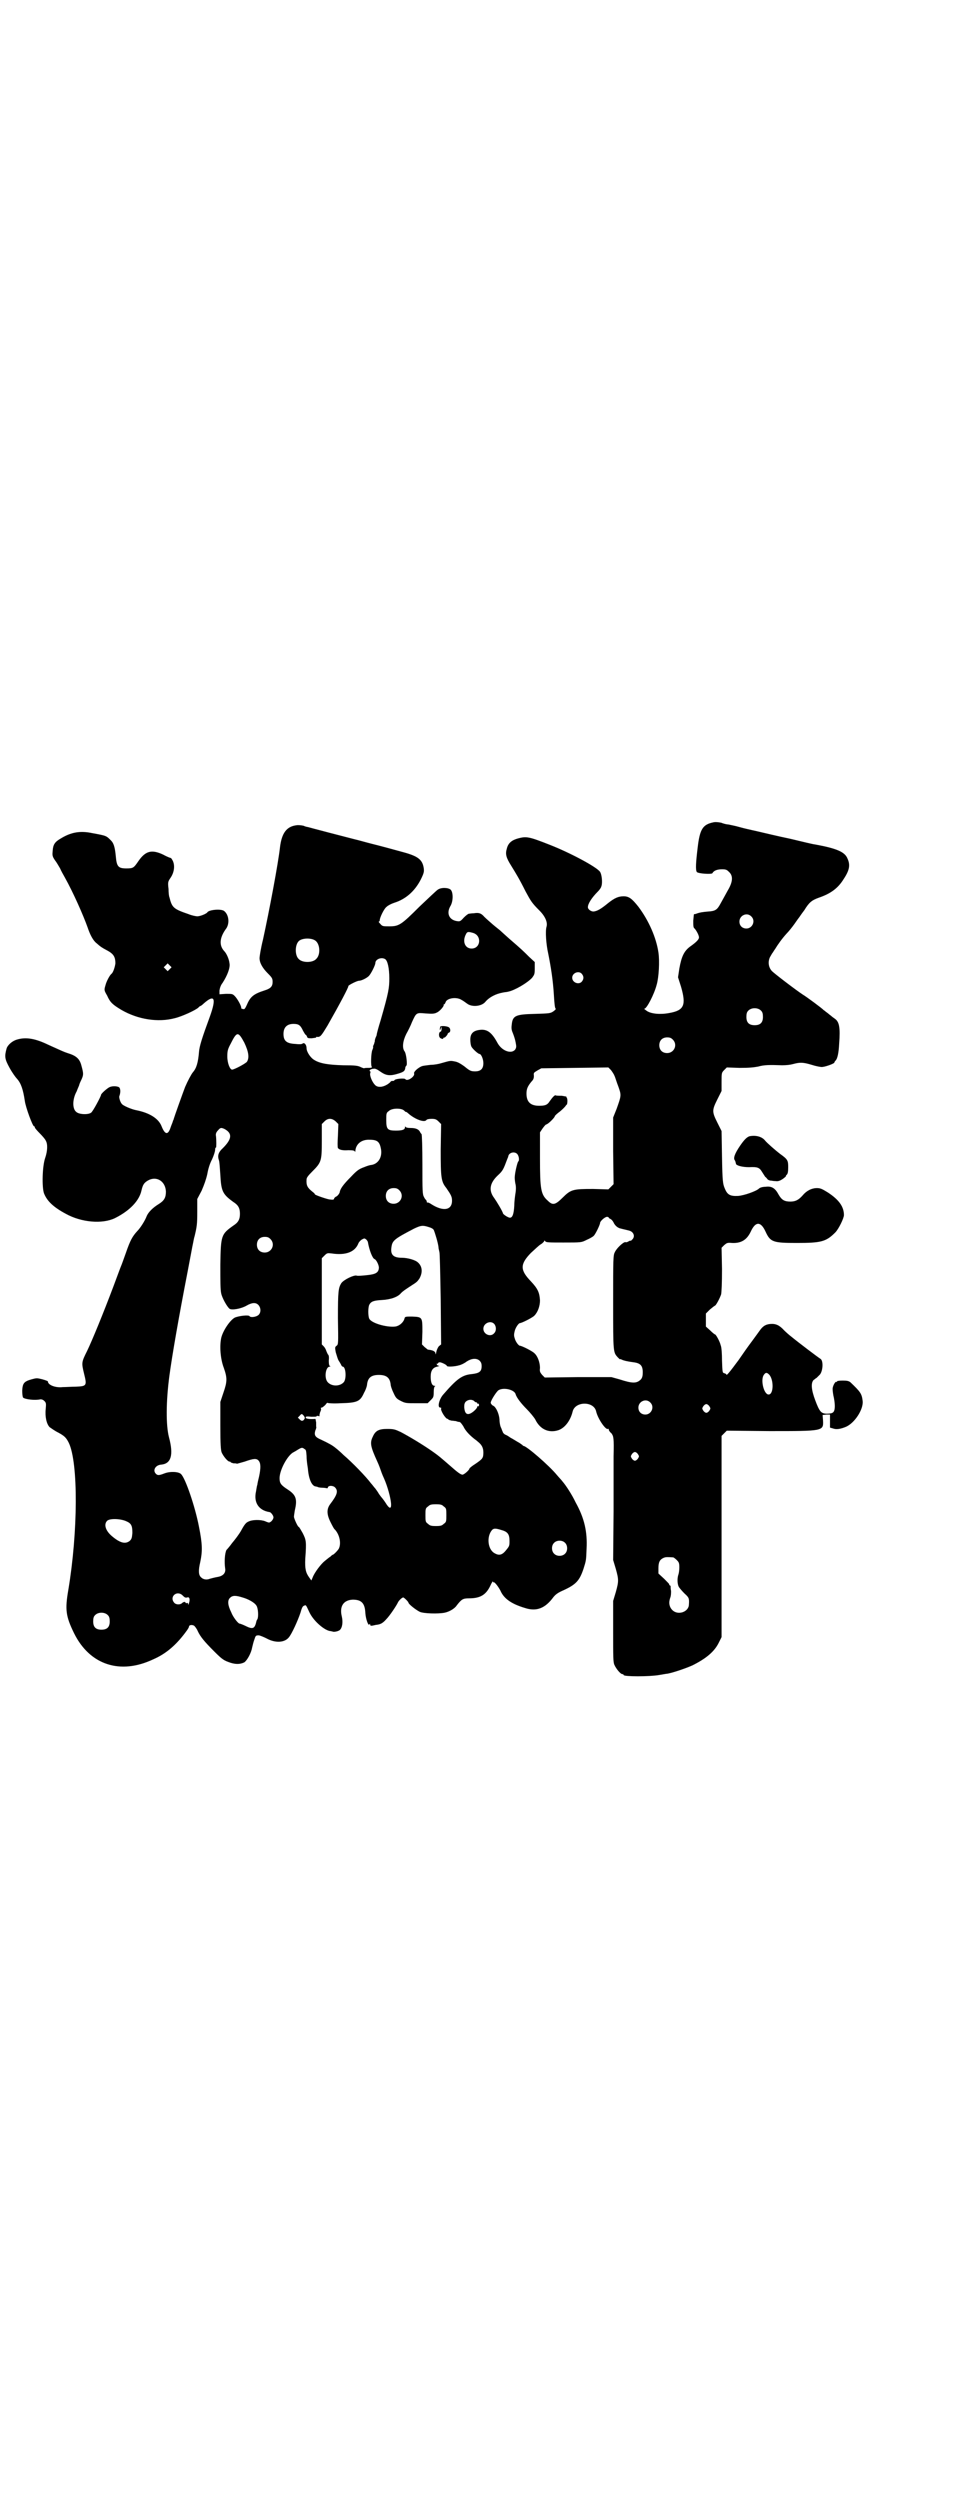 <?xml version="1.0" standalone="no"?>
<!DOCTYPE svg PUBLIC "-//W3C//DTD SVG 20010904//EN"
 "http://www.w3.org/TR/2001/REC-SVG-20010904/DTD/svg10.dtd">
<svg version="1.0" xmlns="http://www.w3.org/2000/svg"
 width="1108pt" height="2870pt" viewBox="0 0 1108 2870"
 preserveAspectRatio="xMidYMid meet">
<g transform="translate(0,2870) scale(0.5,-0.5)"
fill="#000000" stroke="none">
<path d="M1639 3852 c-25 -5 -32 -15 -37 -59 -4 -33 -5 -50 -2 -55 2 -4 34 -6
36 -3 3 6 11 9 22 9 9 0 11 -1 16 -6 10 -9 9 -23 -3 -43 -5 -9 -12 -22 -16
-29 -8 -15 -12 -18 -29 -19 -12 -1 -19 -2 -27 -5 -2 -1 -5 -1 -5 -1 -1 0 -1
-6 -2 -15 0 -12 0 -16 3 -18 3 -3 9 -13 10 -19 1 -5 -4 -11 -21 -23 -13 -10
-19 -22 -24 -50 l-3 -20 7 -22 c12 -42 7 -54 -27 -60 -21 -4 -42 -2 -52 5 -4
3 -7 5 -5 5 5 0 22 32 28 55 5 17 7 54 4 74 -5 34 -22 73 -46 105 -15 19 -22
24 -34 24 -12 0 -21 -4 -36 -16 -17 -14 -25 -18 -33 -19 -6 0 -13 5 -13 10 0
8 9 22 23 36 3 3 7 8 8 12 3 8 1 27 -3 33 -7 11 -69 44 -115 62 -48 19 -54 20
-73 15 -15 -4 -23 -11 -26 -23 -4 -13 -2 -21 10 -40 11 -18 18 -29 33 -59 12
-22 14 -26 32 -44 13 -13 19 -27 16 -37 -3 -10 -1 -40 4 -62 6 -30 11 -61 13
-96 1 -16 2 -29 4 -30 1 -1 -1 -3 -5 -6 -7 -5 -10 -5 -42 -6 -46 -1 -52 -4
-54 -26 -1 -8 0 -12 3 -19 2 -5 5 -14 6 -20 2 -10 2 -12 -1 -17 -9 -11 -31 -3
-41 16 -13 24 -24 32 -42 29 -14 -2 -20 -9 -20 -22 0 -6 1 -14 3 -17 3 -5 15
-16 18 -16 4 0 9 -12 9 -21 0 -13 -6 -19 -19 -19 -9 0 -12 1 -24 11 -11 8 -17
11 -24 12 -9 2 -11 1 -29 -4 -6 -2 -17 -4 -25 -4 -8 -1 -17 -2 -20 -3 -8 -3
-20 -13 -18 -17 2 -7 -16 -19 -20 -13 -2 3 -23 1 -25 -2 -1 -2 -2 -2 -6 -2 -1
0 -3 -1 -4 -3 -12 -11 -28 -14 -35 -6 -6 6 -12 20 -11 26 1 3 1 5 0 5 -4 2 2
6 8 6 4 1 9 -2 16 -7 13 -9 22 -10 41 -4 13 4 15 6 16 15 1 2 2 3 2 3 3 1 0
28 -4 33 -6 8 -4 24 4 40 4 7 10 19 13 27 10 22 10 22 31 20 16 -1 20 -1 26 2
7 3 16 14 16 17 -1 1 0 2 1 2 1 0 2 2 3 4 2 10 25 14 37 6 4 -2 9 -6 12 -8 11
-9 33 -7 42 3 9 11 24 19 41 22 4 1 9 1 12 2 15 3 44 20 55 32 5 7 6 8 6 21
l0 15 -13 12 c-13 13 -17 17 -46 42 -10 9 -19 17 -21 19 -1 1 -9 7 -16 13 -7
6 -16 14 -20 18 -7 8 -12 10 -24 8 -5 0 -10 -1 -11 -1 -2 0 -7 -4 -12 -9 -8
-9 -9 -9 -16 -8 -18 3 -24 18 -15 34 7 11 7 32 1 38 -5 5 -22 6 -30 0 -3 -2
-22 -20 -42 -39 -42 -42 -47 -45 -69 -45 -15 0 -16 0 -21 6 -3 3 -4 5 -3 5 1
0 2 1 2 3 0 6 10 27 16 31 3 3 11 7 17 9 26 8 47 26 61 53 8 16 8 19 7 27 -3
19 -13 27 -46 36 -29 8 -51 14 -75 20 -12 3 -29 8 -38 10 -20 5 -104 27 -107
28 -1 0 -6 1 -10 3 -5 1 -12 2 -17 1 -22 -3 -33 -18 -37 -50 -4 -37 -25 -148
-39 -212 -5 -20 -8 -39 -8 -43 0 -11 7 -23 19 -35 10 -10 11 -12 11 -20 0 -10
-5 -15 -18 -19 -25 -8 -33 -14 -41 -33 -4 -9 -6 -11 -8 -10 -2 0 -4 1 -4 1 -1
0 -1 1 -1 2 0 5 -9 21 -15 27 -5 5 -6 5 -20 5 l-15 -1 0 9 c1 6 3 12 7 17 11
17 18 35 16 45 -1 10 -7 23 -12 28 -12 13 -11 30 3 50 10 12 8 33 -3 42 -7 6
-36 3 -39 -3 -2 -3 -16 -9 -23 -9 -3 0 -13 2 -20 5 -35 12 -38 15 -44 39 -1 2
-2 10 -2 19 -2 16 -1 17 5 26 8 12 10 27 5 38 -2 4 -4 7 -5 7 -1 0 -9 3 -18 8
-26 12 -40 8 -56 -15 -11 -16 -12 -17 -28 -17 -18 0 -22 4 -24 27 -2 22 -5 31
-11 37 -11 11 -10 11 -43 17 -28 6 -49 2 -72 -12 -14 -8 -18 -14 -19 -28 -1
-11 -1 -13 5 -22 4 -5 9 -14 12 -19 2 -5 7 -14 11 -21 19 -34 42 -86 52 -114
6 -18 13 -31 21 -37 8 -7 10 -9 27 -18 12 -7 16 -14 16 -28 -1 -8 -5 -21 -9
-24 -4 -3 -12 -18 -14 -27 -3 -10 -3 -11 4 -23 7 -16 13 -21 33 -33 38 -22 84
-29 122 -19 17 4 47 18 54 24 2 2 4 4 5 4 1 0 5 3 8 6 25 22 29 12 14 -30 -18
-49 -24 -68 -25 -81 -2 -25 -6 -38 -14 -47 -4 -5 -12 -20 -18 -34 -5 -13 -25
-69 -26 -73 0 -1 -1 -3 -2 -5 0 -2 -3 -8 -5 -14 -6 -19 -13 -18 -21 2 -7 18
-28 31 -59 37 -10 2 -29 10 -32 14 -4 4 -7 15 -6 18 3 8 3 16 0 20 -3 3 -15 4
-22 1 -5 -2 -20 -15 -20 -18 0 -3 -19 -39 -23 -41 -7 -5 -28 -4 -34 2 -9 7 -9
29 1 47 3 8 6 14 6 15 0 1 2 6 5 12 5 11 5 14 0 32 -4 16 -12 23 -32 29 -9 3
-13 5 -44 19 -31 15 -52 18 -72 12 -11 -3 -22 -13 -24 -21 -5 -18 -4 -24 7
-44 6 -11 14 -22 17 -25 9 -10 14 -24 18 -51 2 -15 18 -58 21 -58 1 0 2 -1 2
-3 0 -1 5 -7 11 -13 6 -6 13 -14 14 -17 5 -8 4 -24 -1 -39 -7 -19 -8 -68 -3
-82 7 -18 22 -32 50 -47 36 -20 84 -24 113 -10 34 17 56 40 61 64 3 13 6 17
14 22 20 12 41 -1 42 -25 0 -14 -4 -21 -17 -29 -13 -8 -23 -18 -27 -27 -4 -11
-15 -28 -22 -35 -11 -12 -16 -21 -26 -50 -5 -14 -10 -28 -11 -30 -1 -2 -9 -24
-18 -48 -23 -61 -48 -122 -60 -147 -13 -26 -13 -27 -7 -52 7 -28 6 -29 -19
-30 -9 0 -23 -1 -30 -1 -17 -2 -34 5 -34 13 0 1 -6 3 -13 5 -12 3 -13 3 -24 0
-18 -5 -21 -9 -22 -26 0 -8 1 -15 2 -16 4 -4 27 -7 40 -4 3 0 6 -1 9 -4 4 -4
4 -6 3 -18 -2 -18 2 -35 9 -42 3 -2 11 -8 19 -12 15 -8 19 -12 25 -24 22 -46
21 -205 -1 -337 -8 -46 -6 -61 13 -100 36 -73 106 -96 182 -60 30 13 54 34 77
66 3 4 5 8 5 9 0 4 7 5 12 2 2 -2 6 -7 8 -12 6 -13 15 -24 38 -47 16 -16 21
-20 32 -24 15 -6 27 -6 37 -1 7 5 16 22 18 34 1 4 3 13 5 18 3 9 3 10 10 10 3
0 12 -4 18 -7 20 -11 41 -10 51 2 7 8 21 39 27 57 3 11 5 15 8 16 5 2 4 3 12
-14 9 -20 33 -41 47 -44 2 0 5 -1 6 -1 3 -2 13 0 17 3 6 5 8 18 5 31 -6 24 4
38 25 39 20 0 28 -8 29 -31 1 -14 7 -30 9 -26 2 2 2 2 2 0 0 -2 1 -3 3 -3 1 0
6 1 10 2 11 1 16 4 24 13 8 8 24 32 27 39 2 4 9 11 12 11 2 0 12 -10 12 -12 0
-3 16 -16 26 -21 9 -4 42 -5 57 -2 10 2 23 9 28 17 11 14 14 16 28 16 26 0 39
8 49 29 3 7 6 11 6 10 0 -2 1 -3 2 -2 2 0 9 -8 15 -19 8 -19 26 -31 56 -40 27
-9 47 -1 66 25 5 6 10 10 24 16 28 13 36 22 45 49 6 19 6 19 7 46 2 39 -5 70
-25 106 -9 19 -23 40 -30 48 -2 3 -8 9 -13 15 -18 22 -70 67 -77 67 -1 0 -2 1
-2 2 -1 0 -5 4 -11 7 -5 3 -13 8 -17 10 -4 3 -9 6 -12 7 -2 1 -5 4 -5 5 -1 2
-3 7 -4 10 -2 3 -4 12 -4 20 -1 13 -8 28 -14 31 -3 1 -7 6 -6 8 1 6 14 26 18
28 12 7 36 1 39 -9 2 -8 13 -22 26 -35 7 -7 16 -18 19 -23 11 -23 31 -32 53
-25 15 5 28 22 33 43 6 24 49 24 54 0 4 -17 22 -43 27 -40 1 1 2 0 2 -2 0 -1
2 -5 6 -8 5 -7 6 -10 5 -53 0 -8 0 -65 0 -126 l-1 -112 6 -20 c7 -25 7 -29 0
-54 l-6 -20 0 -70 c0 -59 0 -71 3 -77 4 -9 14 -21 18 -21 2 0 3 -1 3 -2 0 -4
60 -4 82 0 7 1 16 3 19 3 15 3 41 12 57 19 32 16 51 32 61 53 l6 12 0 231 0
231 6 6 6 6 98 -1 c124 0 124 0 123 24 l-1 13 9 1 8 0 0 -15 0 -15 7 -2 c8 -3
18 -1 30 4 20 9 40 40 38 59 -2 17 -5 21 -28 43 -4 3 -7 4 -18 4 -9 0 -13 -1
-13 -2 0 -2 -1 -2 -1 -1 -3 2 -9 -10 -9 -16 0 -4 1 -13 3 -21 3 -16 3 -29 -2
-33 -2 -2 -7 -3 -14 -3 -13 0 -17 4 -27 31 -9 24 -10 39 -4 46 3 2 6 5 7 5 1
1 4 4 8 8 7 9 8 32 1 36 -5 3 -50 37 -67 51 -4 3 -12 10 -16 14 -11 12 -19 16
-32 15 -12 -1 -18 -6 -25 -16 -3 -4 -10 -14 -16 -22 -12 -16 -21 -29 -32 -45
-20 -27 -28 -37 -28 -33 0 1 -2 2 -5 3 -4 1 -4 2 -5 29 0 15 -1 31 -3 35 -2 9
-11 25 -13 25 -1 0 -6 4 -11 9 l-10 9 0 15 0 15 9 9 c6 5 11 9 12 9 3 2 11 17
14 26 1 6 2 24 2 58 l-1 49 6 6 c6 5 7 6 18 5 21 -1 34 7 43 26 11 24 23 24
34 0 11 -24 17 -26 72 -26 56 0 67 3 88 24 8 8 20 33 20 40 0 19 -11 35 -37
52 -13 8 -17 10 -25 10 -12 0 -24 -6 -33 -17 -9 -10 -16 -14 -28 -14 -14 0
-20 4 -27 16 -8 15 -16 20 -30 18 -7 0 -13 -2 -15 -4 -6 -6 -34 -16 -48 -17
-19 -1 -25 3 -31 18 -4 10 -5 15 -6 71 l-1 60 -10 20 c-12 24 -12 28 0 52 l10
20 0 21 c0 20 0 21 6 27 l6 6 29 -1 c23 0 32 1 43 3 14 4 26 4 55 3 10 0 19 1
26 3 15 4 22 4 42 -2 9 -3 20 -5 23 -5 7 0 27 7 29 10 0 1 1 3 3 5 4 4 7 17 8
38 3 39 0 51 -10 58 -3 2 -7 5 -9 7 -2 1 -6 5 -9 7 -3 2 -6 5 -8 6 -2 3 -40
31 -47 35 -14 9 -68 50 -72 55 -7 8 -9 20 -4 31 3 5 5 9 6 10 1 1 3 5 6 9 6
10 16 24 26 35 5 5 13 15 18 22 5 7 9 13 10 14 1 1 6 9 13 18 11 18 17 23 34
29 26 9 43 21 56 42 14 21 16 33 9 48 -6 15 -25 23 -74 32 -3 0 -28 6 -57 13
-29 6 -62 14 -75 17 -13 3 -32 7 -42 10 -10 3 -22 5 -26 6 -4 0 -11 2 -16 4
-6 1 -12 2 -17 1z m86 -216 c11 -10 3 -28 -11 -28 -9 0 -16 6 -16 16 0 14 17
22 27 12z m-639 -38 c21 -6 18 -36 -3 -36 -15 0 -22 16 -13 33 3 6 5 6 16 3z
m-363 -17 c12 -7 14 -33 3 -43 -8 -9 -32 -9 -40 0 -9 8 -9 32 0 41 7 7 27 8
37 2z m161 -43 c6 -3 10 -21 10 -44 0 -22 -1 -31 -20 -97 -5 -16 -9 -31 -9
-33 0 -2 -2 -5 -3 -8 -1 -4 -2 -6 -1 -6 0 0 -1 -3 -2 -7 -2 -4 -3 -7 -2 -7 0
0 0 -3 -2 -7 -3 -7 -4 -37 -1 -39 1 -1 -2 -2 -7 -2 -5 0 -10 0 -11 -1 0 0 -4
1 -8 3 -6 3 -12 4 -40 4 -34 1 -53 4 -66 12 -9 5 -18 19 -18 27 0 8 -5 14 -9
11 -2 -2 -8 -2 -17 -1 -20 1 -27 7 -27 23 0 15 8 23 23 23 12 0 16 -3 22 -16
3 -5 5 -9 6 -9 1 0 2 -2 3 -4 1 -4 3 -4 11 -4 6 1 10 1 10 2 0 1 1 2 3 1 7 0
9 3 23 26 29 51 49 89 48 91 0 2 20 12 24 12 6 0 18 6 23 11 5 5 15 25 15 30
0 8 13 14 22 9z m-494 -23 l-5 -5 -4 4 -5 5 4 4 5 5 4 -4 5 -5 -4 -4z m946
-11 c5 -6 5 -12 0 -18 -7 -8 -22 -2 -22 9 0 11 15 17 22 9z m412 -85 c3 -3 4
-7 4 -14 0 -13 -6 -19 -19 -19 -13 0 -19 6 -19 19 0 7 1 11 4 14 7 8 23 8 30
0z m-1187 -73 c10 -21 12 -35 6 -44 -3 -4 -29 -18 -34 -18 -5 0 -11 15 -11 30
0 13 1 17 8 30 14 28 17 28 31 2z m984 7 c12 -12 3 -31 -13 -31 -11 0 -18 7
-18 18 0 11 7 18 18 18 6 0 9 -1 13 -5z m-134 -83 c2 -4 5 -15 9 -25 7 -20 7
-20 -4 -51 l-8 -20 0 -77 1 -76 -6 -6 -6 -6 -35 1 c-46 0 -51 -1 -70 -20 -17
-17 -23 -18 -34 -7 -16 14 -18 26 -18 98 l0 59 6 9 c3 4 6 8 8 9 4 0 20 16 20
19 0 1 5 6 12 11 6 5 12 11 13 13 1 1 2 3 3 3 0 0 1 4 1 8 0 4 -1 8 -2 8 0 0
-1 1 0 2 0 0 -5 1 -11 2 -7 0 -13 0 -14 1 -2 1 -7 -4 -14 -14 -5 -8 -10 -10
-24 -10 -20 0 -29 9 -29 28 0 11 3 17 11 27 5 5 6 8 6 14 -1 7 0 7 8 12 l9 5
77 1 77 1 6 -6 c3 -4 7 -10 8 -13z m-483 -80 c2 -2 4 -4 5 -3 0 0 3 -2 5 -4
15 -13 36 -21 41 -15 1 2 6 3 12 3 8 0 11 -1 16 -6 l6 -6 -1 -58 c0 -66 1 -74
13 -89 11 -16 13 -20 13 -29 0 -23 -22 -25 -49 -7 -3 2 -6 3 -7 3 -1 -1 -2 0
-2 2 0 1 -1 3 -1 3 -1 1 -4 4 -5 7 -4 6 -4 14 -4 76 0 38 -1 69 -2 69 0 0 -2
2 -3 4 -3 7 -10 10 -22 10 -7 0 -11 1 -12 3 0 1 -1 1 -1 -1 0 -6 -6 -8 -21 -8
-19 0 -22 3 -22 24 0 15 0 17 6 21 7 7 29 7 35 1z m-157 -25 l6 -6 -1 -27 c-1
-14 -1 -27 0 -28 3 -4 10 -6 24 -5 11 0 14 -1 15 -3 0 -2 1 -1 1 1 1 16 14 27
33 26 18 0 23 -5 26 -22 3 -19 -7 -34 -23 -36 -2 0 -9 -2 -16 -5 -11 -4 -16
-7 -30 -22 -18 -18 -25 -28 -26 -36 -1 -3 -4 -7 -7 -9 -3 -1 -6 -4 -6 -6 -1
-2 -3 -2 -11 -1 -10 2 -35 11 -33 12 0 1 -2 3 -6 6 -11 9 -14 14 -13 28 0 4 4
9 13 18 21 21 22 24 22 70 l0 39 6 6 c8 8 17 8 26 0z m-256 -17 c19 -10 18
-23 -3 -44 -11 -10 -13 -18 -9 -29 1 -3 2 -18 3 -33 2 -37 5 -44 30 -62 11 -7
15 -14 15 -27 0 -13 -4 -20 -15 -27 -28 -20 -29 -22 -30 -90 0 -38 0 -58 2
-66 2 -10 13 -30 19 -35 5 -4 27 0 39 7 12 7 21 8 27 2 6 -6 7 -17 1 -23 -5
-5 -19 -7 -21 -3 -2 3 -22 1 -33 -3 -11 -5 -28 -30 -32 -47 -4 -19 -2 -48 6
-69 8 -23 8 -31 -1 -57 l-7 -21 0 -54 c0 -45 1 -56 3 -62 4 -9 14 -21 18 -21
2 0 3 -1 3 -2 0 0 3 -1 6 -2 4 0 7 0 8 -1 0 0 8 2 18 5 20 7 27 8 32 2 5 -6 5
-17 1 -36 -2 -8 -4 -17 -4 -19 -1 -2 -2 -9 -3 -15 -6 -26 6 -44 31 -48 3 0 9
-8 9 -12 0 -4 -5 -11 -10 -12 -1 0 -5 1 -9 3 -10 4 -30 4 -39 -1 -5 -2 -9 -7
-16 -20 -5 -9 -15 -22 -21 -29 -5 -7 -11 -14 -13 -16 -4 -8 -5 -28 -3 -42 2
-11 -5 -18 -18 -20 -6 -1 -13 -3 -17 -4 -7 -3 -15 -2 -20 3 -6 5 -7 15 -2 36
5 24 5 40 -3 80 -9 47 -31 111 -41 121 -5 6 -25 7 -38 2 -13 -5 -16 -5 -20 -1
-8 8 -1 20 12 21 23 2 29 22 18 63 -7 27 -7 81 1 141 6 45 21 132 42 240 6 31
11 59 12 63 1 4 2 12 4 18 5 21 6 27 6 56 l0 29 10 19 c6 14 10 25 13 38 2 12
6 25 11 34 4 9 7 18 7 22 0 3 1 6 2 5 1 -1 1 17 0 26 -1 5 0 9 5 14 5 6 7 6
14 3z m673 -58 c4 -5 5 -15 2 -17 -2 -2 -8 -27 -8 -37 0 -5 1 -12 2 -16 1 -5
1 -11 0 -18 -1 -6 -3 -20 -3 -30 -1 -19 -4 -28 -10 -28 -4 0 -15 7 -16 10 -1
5 -15 28 -20 35 -13 17 -11 34 8 52 12 11 13 14 22 38 1 2 2 5 2 5 1 10 15 13
21 6z m-271 -83 c12 -12 3 -31 -13 -31 -11 0 -18 7 -18 18 0 11 7 18 18 18 6
0 9 -1 13 -5z m481 -63 c0 -1 2 -2 4 -3 2 -1 5 -4 7 -8 3 -7 10 -13 17 -14 3
-1 13 -3 20 -5 9 -3 13 -13 6 -20 -2 -2 -4 -4 -4 -3 0 1 -2 0 -4 -1 -3 -2 -6
-3 -8 -2 -5 0 -20 -14 -24 -23 -4 -7 -4 -15 -4 -116 0 -116 0 -114 11 -126 3
-3 5 -5 5 -4 0 1 2 0 4 -1 4 -2 12 -4 27 -6 16 -2 21 -8 21 -23 0 -8 -1 -12
-4 -16 -10 -10 -19 -10 -50 0 l-18 5 -76 0 -77 -1 -6 6 c-5 6 -6 8 -5 16 0 12
-5 27 -13 34 -5 5 -29 17 -33 17 -3 0 -10 9 -12 17 -2 6 -2 9 0 17 2 8 9 18
12 18 4 0 28 12 33 17 8 8 13 22 13 35 -1 18 -5 27 -21 44 -25 26 -25 39 0 65
9 8 19 18 23 20 5 3 8 7 8 8 0 1 1 1 2 -1 2 -3 9 -3 42 -3 41 0 41 0 53 6 7 3
14 7 16 9 4 3 15 26 15 30 0 4 11 14 16 14 2 0 4 -1 4 -2z m-415 -21 c7 -2 11
-4 13 -7 3 -7 10 -30 11 -40 0 -4 2 -9 2 -11 1 -1 2 -49 3 -107 l1 -105 -5 -4
c-2 -2 -5 -8 -6 -13 -1 -6 -2 -7 -2 -4 0 5 -6 8 -17 9 -1 0 -4 3 -8 6 l-6 6 1
29 c0 34 0 34 -24 35 -14 0 -16 0 -17 -4 -2 -9 -12 -18 -22 -19 -20 -2 -54 8
-59 18 -3 6 -3 26 0 32 4 8 11 10 29 11 20 1 37 7 44 16 4 4 8 7 25 18 11 7
12 8 17 15 8 14 7 28 -3 37 -6 6 -24 11 -37 11 -20 0 -27 7 -24 25 2 15 8 19
52 42 15 7 19 8 32 4z m-362 -28 c12 -12 3 -31 -13 -31 -11 0 -18 7 -18 18 0
11 7 18 18 18 6 0 9 -1 13 -5z m224 -8 c3 -17 10 -36 15 -38 4 -1 11 -15 10
-21 -1 -10 -7 -14 -28 -16 -10 -1 -20 -2 -23 -1 -6 2 -29 -9 -35 -17 -7 -11
-8 -19 -8 -81 1 -58 1 -60 -3 -63 -4 -3 -4 -4 -2 -15 2 -6 4 -14 6 -18 2 -3 5
-8 6 -10 1 -3 3 -5 4 -5 7 0 9 -26 3 -35 -9 -11 -29 -11 -38 0 -8 10 -4 35 5
35 2 0 3 1 1 1 -2 1 -3 4 -3 13 1 8 0 13 -2 14 -1 2 -3 6 -4 9 -1 3 -3 7 -6
10 l-4 4 0 99 0 99 6 6 c6 6 7 6 16 5 33 -5 54 3 62 23 1 3 5 7 8 9 6 3 6 3
10 0 2 -2 4 -5 4 -7z m290 -187 c5 -6 5 -16 0 -21 -8 -10 -25 -3 -25 10 0 13
17 20 25 11z m-34 -84 c4 -4 5 -7 5 -13 0 -12 -5 -16 -22 -18 -23 -2 -35 -11
-67 -48 -9 -11 -13 -29 -6 -29 2 0 3 -1 2 -2 -2 -4 10 -24 15 -24 1 0 2 -1 2
-2 0 0 3 -1 7 -2 3 0 8 -1 10 -1 2 -1 6 -2 8 -2 2 0 5 -4 9 -10 4 -9 13 -19
23 -27 2 -2 7 -5 10 -8 9 -7 13 -14 13 -25 0 -13 -2 -15 -18 -26 -8 -5 -14
-10 -14 -11 0 -3 -12 -14 -16 -14 -4 0 -11 5 -29 21 -22 19 -24 21 -38 31 -24
17 -56 36 -75 46 -13 6 -16 7 -31 7 -19 0 -27 -4 -33 -18 -7 -14 -5 -23 10
-56 1 -2 5 -11 8 -20 3 -9 7 -18 8 -20 8 -18 15 -44 16 -57 1 -14 -4 -13 -13
2 -4 6 -8 11 -9 12 -1 1 -3 4 -6 8 -2 4 -6 9 -8 12 -3 3 -7 9 -10 12 -12 16
-43 48 -63 65 -6 6 -14 13 -18 16 -7 6 -16 11 -33 19 -14 6 -17 10 -14 21 2 4
3 9 2 9 0 1 0 5 0 10 -1 4 -1 8 -2 8 -11 -1 -22 0 -22 3 0 3 2 3 13 2 7 0 13
0 12 1 -1 1 1 1 3 1 3 -1 4 -1 4 0 -1 1 0 4 1 8 2 4 3 8 2 9 -1 1 0 2 2 2 1 0
5 3 8 6 3 4 5 6 5 5 0 -1 14 -2 30 -1 39 1 45 4 54 24 4 7 7 16 7 20 2 15 10
21 27 21 17 0 25 -6 27 -21 0 -4 3 -13 7 -21 5 -11 7 -13 17 -18 10 -5 12 -5
36 -5 l25 0 7 7 c6 6 7 7 7 19 0 7 1 12 3 13 1 0 1 1 -1 1 -6 0 -9 8 -9 21 0
14 5 21 15 23 4 1 6 2 4 2 -2 0 -4 1 -5 3 0 2 0 3 1 2 1 -1 2 0 2 1 0 1 2 2 4
2 4 0 16 -6 16 -8 0 -3 18 -2 28 1 5 1 13 5 18 9 11 7 22 8 29 2z m665 -32
c11 -11 11 -46 -1 -46 -11 0 -19 34 -11 45 4 6 7 6 12 1z m-677 -61 c1 -2 4
-3 5 -3 1 0 2 -1 2 -2 0 -1 1 -2 2 -1 1 1 2 -1 2 -3 0 -2 -1 -4 -2 -3 -1 1 -2
0 -2 -1 0 -4 -11 -14 -17 -16 -8 -3 -12 2 -13 15 0 7 1 10 4 13 6 5 14 5 19 1z
m404 -3 c11 -10 3 -28 -11 -28 -9 0 -16 6 -16 16 0 14 17 22 27 12z m136 -9
c3 -5 3 -5 0 -10 -2 -3 -5 -5 -7 -5 -2 0 -5 2 -7 5 -3 5 -3 5 0 10 2 3 5 5 7
5 2 0 5 -2 7 -5z m-929 -27 c0 -1 -2 -4 -3 -5 -3 -2 -5 -2 -9 2 l-4 4 4 4 c4
5 5 5 8 2 2 -2 4 -5 4 -7z m-1 -71 c4 -2 4 -4 5 -16 0 -8 1 -14 1 -15 0 -1 1
-7 2 -14 2 -25 9 -39 17 -41 2 0 4 -1 5 -1 1 -1 6 -2 11 -2 5 0 9 -1 10 -1 1
-1 3 0 3 2 2 5 13 4 17 -1 7 -8 4 -17 -12 -38 -8 -11 -8 -23 1 -41 4 -8 8 -16
10 -17 11 -12 15 -32 9 -44 -3 -5 -12 -14 -14 -14 -1 0 -3 -2 -5 -4 -2 -1 -8
-6 -13 -10 -9 -7 -24 -27 -28 -38 l-3 -7 -5 7 c-8 11 -10 20 -9 43 3 40 2 43
-6 59 -4 7 -8 14 -9 14 -2 0 -10 17 -11 23 0 2 1 9 2 15 6 25 3 35 -15 47 -17
11 -20 15 -20 27 0 19 19 54 33 60 2 1 7 4 10 6 7 4 9 5 14 1z m766 -12 c3 -5
3 -5 0 -10 -2 -3 -5 -5 -7 -5 -2 0 -5 2 -7 5 -3 5 -3 5 0 10 2 3 5 5 7 5 2 0
5 -2 7 -5z m-446 -120 c6 -4 6 -6 6 -20 0 -14 0 -16 -6 -20 -4 -4 -7 -5 -18
-5 -11 0 -14 1 -18 5 -6 4 -6 6 -6 20 0 14 0 16 6 20 4 4 7 5 18 5 11 0 14 -1
18 -5z m-729 -34 c12 -5 14 -11 14 -27 -1 -12 -2 -14 -6 -18 -10 -8 -22 -5
-40 10 -16 13 -20 28 -12 36 6 6 31 5 44 -1z m861 -20 c15 -4 19 -10 19 -25 0
-12 0 -12 -10 -24 -8 -9 -15 -10 -25 -4 -15 9 -18 38 -5 53 4 4 8 4 21 0z
m146 -29 c7 -6 7 -19 1 -25 -6 -7 -19 -7 -25 -1 -7 6 -7 19 -1 25 6 7 19 7 25
1z m249 -34 c1 0 5 -3 8 -6 5 -5 6 -7 6 -17 0 -6 -1 -13 -2 -16 -3 -8 -3 -22
1 -29 2 -3 7 -9 13 -15 10 -9 11 -11 10 -25 0 -17 -25 -26 -38 -13 -7 7 -9 17
-5 28 2 5 2 11 2 16 -1 4 -1 9 -1 11 -1 1 -1 2 -2 2 -1 0 -2 1 -1 2 0 1 -6 7
-12 13 l-13 12 0 12 c0 14 3 20 12 24 5 2 8 2 22 1z m-1126 -88 c4 -4 6 -5 10
-4 5 2 7 -4 4 -13 -1 -4 -2 -5 -2 -2 0 2 -1 3 -3 2 -2 0 -3 0 -3 1 0 3 -5 2
-8 -1 -4 -4 -14 -4 -18 1 -12 14 7 30 20 16z m137 -4 c14 -4 28 -12 32 -19 4
-6 5 -26 2 -31 -1 -2 -2 -3 -2 -4 -4 -18 -8 -20 -26 -11 -6 3 -12 5 -13 5 -3
0 -15 15 -19 26 -8 16 -9 27 -3 33 6 6 13 6 29 1z m-309 -41 c3 -3 4 -7 4 -14
0 -13 -6 -19 -19 -19 -13 0 -19 6 -19 19 0 7 1 11 4 14 7 8 23 8 30 0z"/>
<path d="M1011 3383 c0 -1 -1 -4 -1 -6 0 -3 1 -3 2 1 l2 5 0 -6 c0 -3 -1 -6
-3 -6 -4 -2 -4 -13 1 -15 4 -2 5 -2 6 0 1 2 2 2 2 2 0 -3 8 6 8 8 0 1 1 2 3 3
4 1 4 9 0 12 -4 3 -17 4 -20 2z"/>
<path d="M1721 3131 c-6 -2 -12 -8 -21 -21 -13 -19 -17 -30 -12 -35 0 -1 1 -2
1 -3 0 -1 1 -3 1 -4 0 -4 14 -8 30 -8 20 1 24 -1 30 -11 3 -5 6 -9 7 -11 2 -1
4 -4 5 -5 1 -2 5 -4 10 -4 4 -1 9 -1 9 -1 6 -1 11 1 18 6 4 3 7 6 6 6 -1 0 0
1 2 3 2 2 3 7 3 17 0 15 -1 18 -18 30 -13 10 -31 26 -35 31 -7 9 -21 13 -36
10z"/>
</g>
</svg>
